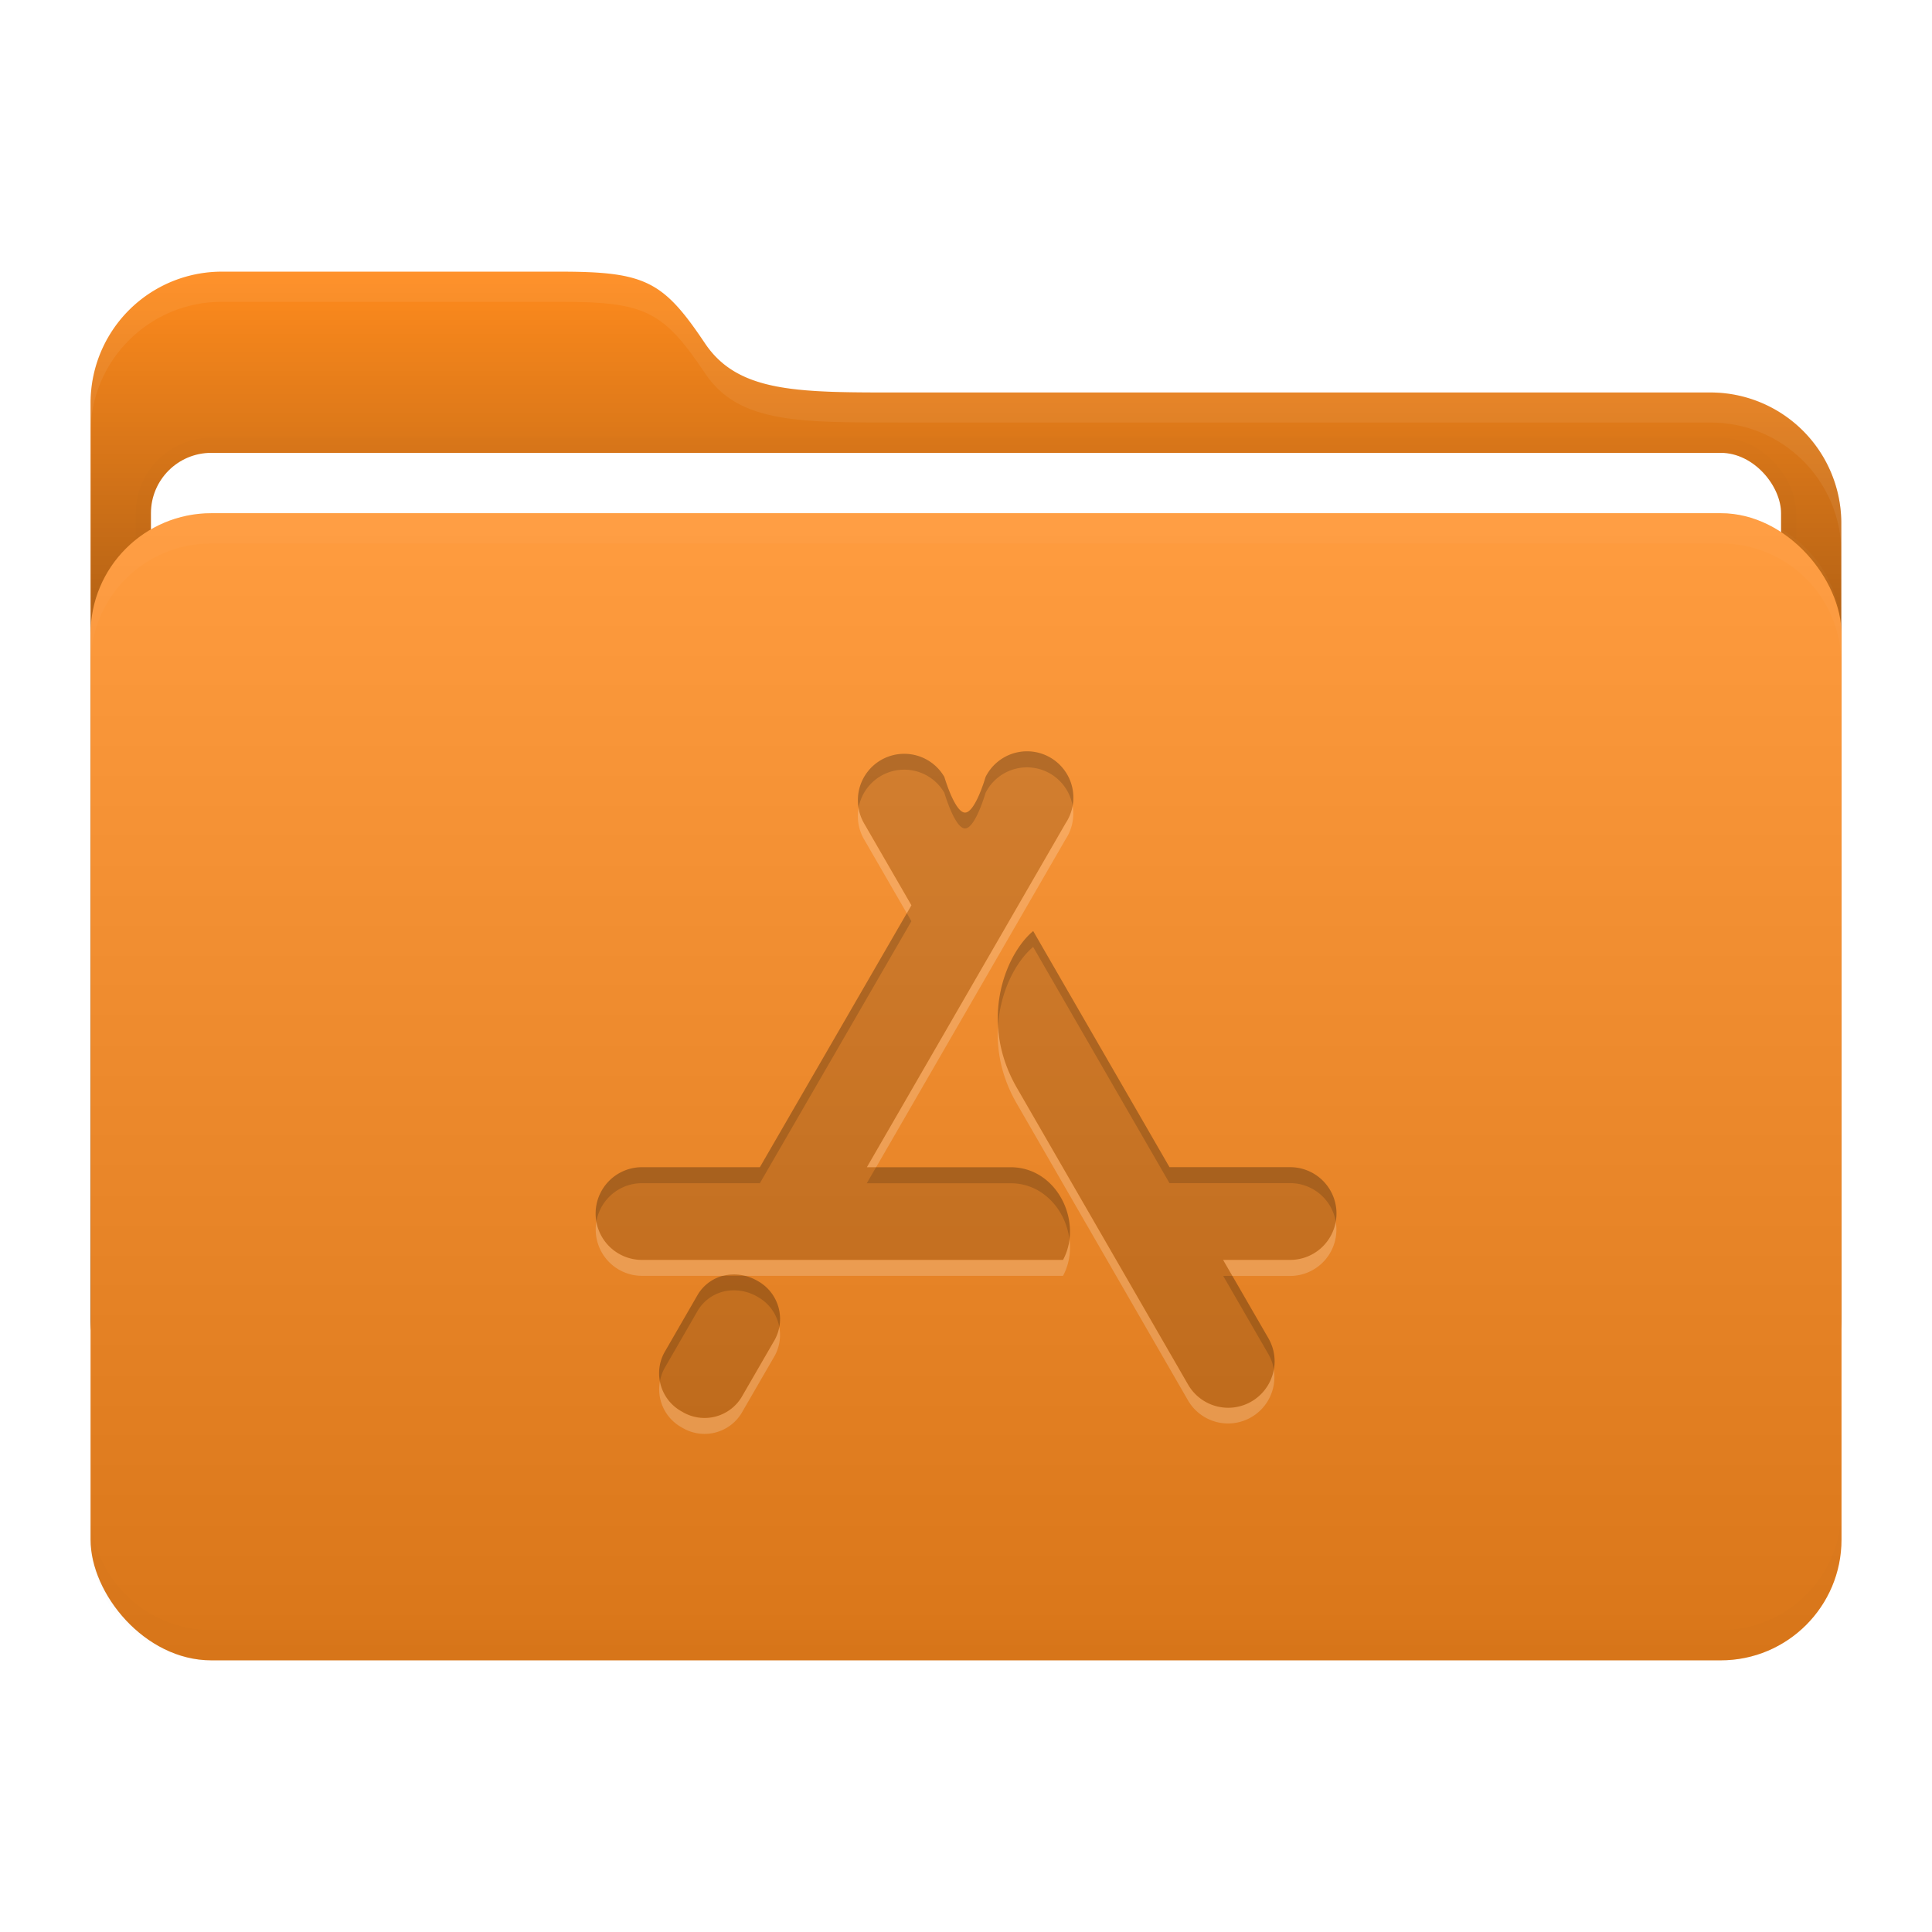 <svg width="64" height="64" version="1.1" viewBox="0 0 16.933 16.933" xmlns="http://www.w3.org/2000/svg">
 <defs>
  <filter id="filter9" x="-.007" y="-.076" width="1.013" height="1.151" color-interpolation-filters="sRGB">
   <feGaussianBlur stdDeviation="0.042"/>
  </filter>
  <filter id="filter11" x="-.007" y="-.043" width="1.014" height="1.087" color-interpolation-filters="sRGB">
   <feGaussianBlur stdDeviation="0.045"/>
  </filter>
  <filter id="filter12" x="-.032" y="-.046" width="1.065" height="1.092" color-interpolation-filters="sRGB">
   <feGaussianBlur stdDeviation="0.137"/>
  </filter>
  <linearGradient id="a" x1="8.466" x2="8.466" y1="12.7" y2="2.381" gradientUnits="userSpaceOnUse">
   <stop offset="0"/>
   <stop stop-opacity="0" offset="1"/>
  </linearGradient>
  <linearGradient id="c" x1="8.467" x2="8.467" y1="4.498" y2="14.552" gradientUnits="userSpaceOnUse">
   <stop stop-color="#fff" offset="0"/>
   <stop offset="1"/>
  </linearGradient>
 </defs>
 <g id="folder">
  <path d="m1.945 2.381h2.965c0.75 0 0.904 0.084 1.27 0.63 0.297 0.441 0.84 0.429 1.756 0.429h7.05a1.146 1.146 0 0 1 1.152 1.152v6.956a1.15 1.15 0 0 1-1.152 1.152h-13.042a1.15 1.15 0 0 1-1.15-1.152v-8.015a1.15 1.15 0 0 1 1.15-1.152z" fill="#ff8b1d"/>
  <path d="m1.945 2.381h2.965c0.75 0 0.904 0.084 1.27 0.63 0.297 0.441 0.84 0.429 1.756 0.429h7.05a1.146 1.146 0 0 1 1.152 1.152v6.956a1.15 1.15 0 0 1-1.152 1.152h-13.042a1.15 1.15 0 0 1-1.15-1.152v-8.015a1.15 1.15 0 0 1 1.15-1.152z" fill="url(#a)"/>
  <rect x="1.323" y="3.969" width="14.287" height="10.054" rx=".529" ry=".529" fill="none" filter="url(#filter12)" opacity=".1" stroke="#000000" stroke-width=".265"/>
  <rect x="1.323" y="3.969" width="14.287" height="10.054" rx=".529" ry=".529" fill="#ffffff" stroke-width=".965"/>
  <rect x=".794" y="4.498" width="15.346" height="10.054" rx="1.058" ry="1.058" fill="#ff8b1d"/>
  <rect x=".793" y="4.498" width="15.346" height="10.054" rx="1.058" ry="1.058" fill="url(#c)" opacity=".15"/>
  <path d="m1.852 4.498c-0.586 0-1.058 0.472-1.058 1.058v0.265c0-0.586 0.472-1.058 1.058-1.058h13.229c0.586 0 1.058 0.472 1.058 1.058v-0.265c0-0.586-0.472-1.058-1.058-1.058z" fill="#ffffff" filter="url(#filter9)" opacity=".15"/>
  <path transform="matrix(1,0,0,-1,0,19.05)" d="m1.852 4.498c-0.586 0-1.058 0.472-1.058 1.058v0.265c0-0.586 0.472-1.058 1.058-1.058h13.229c0.586 0 1.058 0.472 1.058 1.058v-0.265c0-0.586-0.472-1.058-1.058-1.058z" fill="#000000" filter="url(#filter9)" opacity=".1"/>
  <path d="m1.944 2.381c-0.636-6e-4 -1.152 0.516-1.151 1.152v0.26c0.001-0.634 0.516-1.148 1.151-1.148h2.967c0.75 0 0.904 0.084 1.271 0.63 0.296 0.441 0.839 0.428 1.755 0.428h7.05c0.634-0.003 1.149 0.508 1.152 1.14v-0.253c0.003-0.638-0.514-1.155-1.152-1.152h-7.05c-0.916 0-1.459 0.013-1.755-0.428-0.367-0.546-0.521-0.63-1.271-0.63h-2.967z" fill="#ffffff" filter="url(#filter11)" opacity=".25"/>
 </g>
 <path d="M7.913 6.607a.406.406 0 0 0-.34.609l.415.718L6.66 10.23H5.626a.406.406 0 1 0 0 .812h3.691c.178-.332-.051-.812-.459-.812h-1.26L9.34 7.215a.406.406 0 1 0-.702-.405s-.09.312-.18.312-.181-.312-.181-.312a.406.406 0 0 0-.363-.203zM9.056 8.16c-.24.198-.483.787-.143 1.375l1.5 2.6a.406.406 0 0 0 .704-.406l-.397-.687h.588a.406.406 0 1 0 0-.812H10.25l-1.195-2.07zm-2.64 3.01a.364.364 0 0 0-.302.18l-.292.506a.38.38 0 0 0 .154.515.38.38 0 0 0 .523-.125l.292-.505a.38.38 0 0 0-.154-.516.405.405 0 0 0-.22-.055z" opacity=".15"/>
 <path d="m8.993 6.585a0.406 0.406 0 0 0-0.355 0.225s-0.09 0.312-0.18 0.312-0.181-0.312-0.181-0.312a0.406 0.406 0 0 0-0.363-0.203h-0.001a0.406 0.406 0 0 0-0.388 0.473 0.406 0.406 0 0 1 0.388-0.334h0.001a0.406 0.406 0 0 1 0.363 0.203s0.091 0.312 0.181 0.312 0.18-0.312 0.18-0.312a0.406 0.406 0 0 1 0.763 0.115 0.406 0.406 0 0 0-0.408-0.479zm-1.045 1.419-1.288 2.226h-1.034a0.406 0.406 0 0 0-0.399 0.476 0.406 0.406 0 0 1 0.399-0.336h1.034l1.328-2.296-0.04-0.07zm1.107 0.156v5.167e-4c2.256e-4 -1.868e-4 8.078e-4 -3.305e-4 0.001-5.167e-4h-0.001zm0 5.167e-4c-0.165 0.137-0.331 0.457-0.308 0.835 0.019-0.316 0.164-0.576 0.308-0.696v-5.168e-4h0.001c-2.257e-4 1.862e-4 -8.079e-4 3.299e-4 -0.001 5.168e-4l1.195 2.07h1.058a0.406 0.406 0 0 1 0.399 0.336 0.406 0.406 0 0 0-0.399-0.476h-1.058l-1.195-2.07zm-1.377 2.07-0.081 0.14h1.26c0.286 0 0.485 0.237 0.516 0.492 0.038-0.302-0.177-0.632-0.516-0.632h-1.18zm-1.342 0.951a0.364 0.364 0 0 0-0.222 0.168l-0.292 0.506a0.38 0.38 0 0 0-0.038 0.251 0.38 0.38 0 0 1 0.038-0.111l0.292-0.506a0.364 0.364 0 0 1 0.302-0.18h0.001a0.405 0.405 0 0 1 0.22 0.055 0.38 0.38 0 0 1 0.193 0.266 0.38 0.38 0 0 0-0.193-0.405 0.405 0.405 0 0 0-0.107-0.043h-0.193zm4.384 0 0.397 0.687a0.406 0.406 0 0 1 0.048 0.135 0.406 0.406 0 0 0-0.048-0.274l-0.316-0.547h-0.081z" fill="#000000" opacity=".15"/>
 <path d="m9.401 7.064a0.406 0.406 0 0 1-0.061 0.151l-1.742 3.015h0.081l1.661-2.875a0.406 0.406 0 0 0 0.061-0.291zm-1.876 0.017a0.406 0.406 0 0 0 0.048 0.275l0.375 0.649 0.04-0.07-0.415-0.718a0.406 0.406 0 0 1-0.048-0.135zm1.222 1.916c-0.013 0.21 0.03 0.444 0.166 0.678l1.5 2.6a0.406 0.406 0 0 0 0.751-0.271 0.406 0.406 0 0 1-0.751 0.132l-1.5-2.6c-0.106-0.184-0.156-0.367-0.166-0.539zm-3.52 1.71a0.406 0.406 0 0 0 0.399 0.475h0.71a0.364 0.364 0 0 1 0.08-0.011h0.001a0.405 0.405 0 0 1 0.114 0.011h2.786c0.053-0.099 0.07-0.211 0.057-0.319-0.008 0.062-0.026 0.123-0.057 0.18h-3.691a0.406 0.406 0 0 1-0.399-0.336zm6.48 0a0.406 0.406 0 0 1-0.399 0.336h-0.588l0.081 0.14h0.507a0.406 0.406 0 0 0 0.399-0.475zm-4.877 0.924a0.38 0.38 0 0 1-0.039 0.111l-0.292 0.505a0.38 0.38 0 0 1-0.523 0.125 0.38 0.38 0 0 1-0.192-0.265 0.38 0.38 0 0 0 0.192 0.404 0.38 0.38 0 0 0 0.523-0.125l0.292-0.505a0.38 0.38 0 0 0 0.039-0.251z" fill="#ffffff" opacity=".2"/>
</svg>
